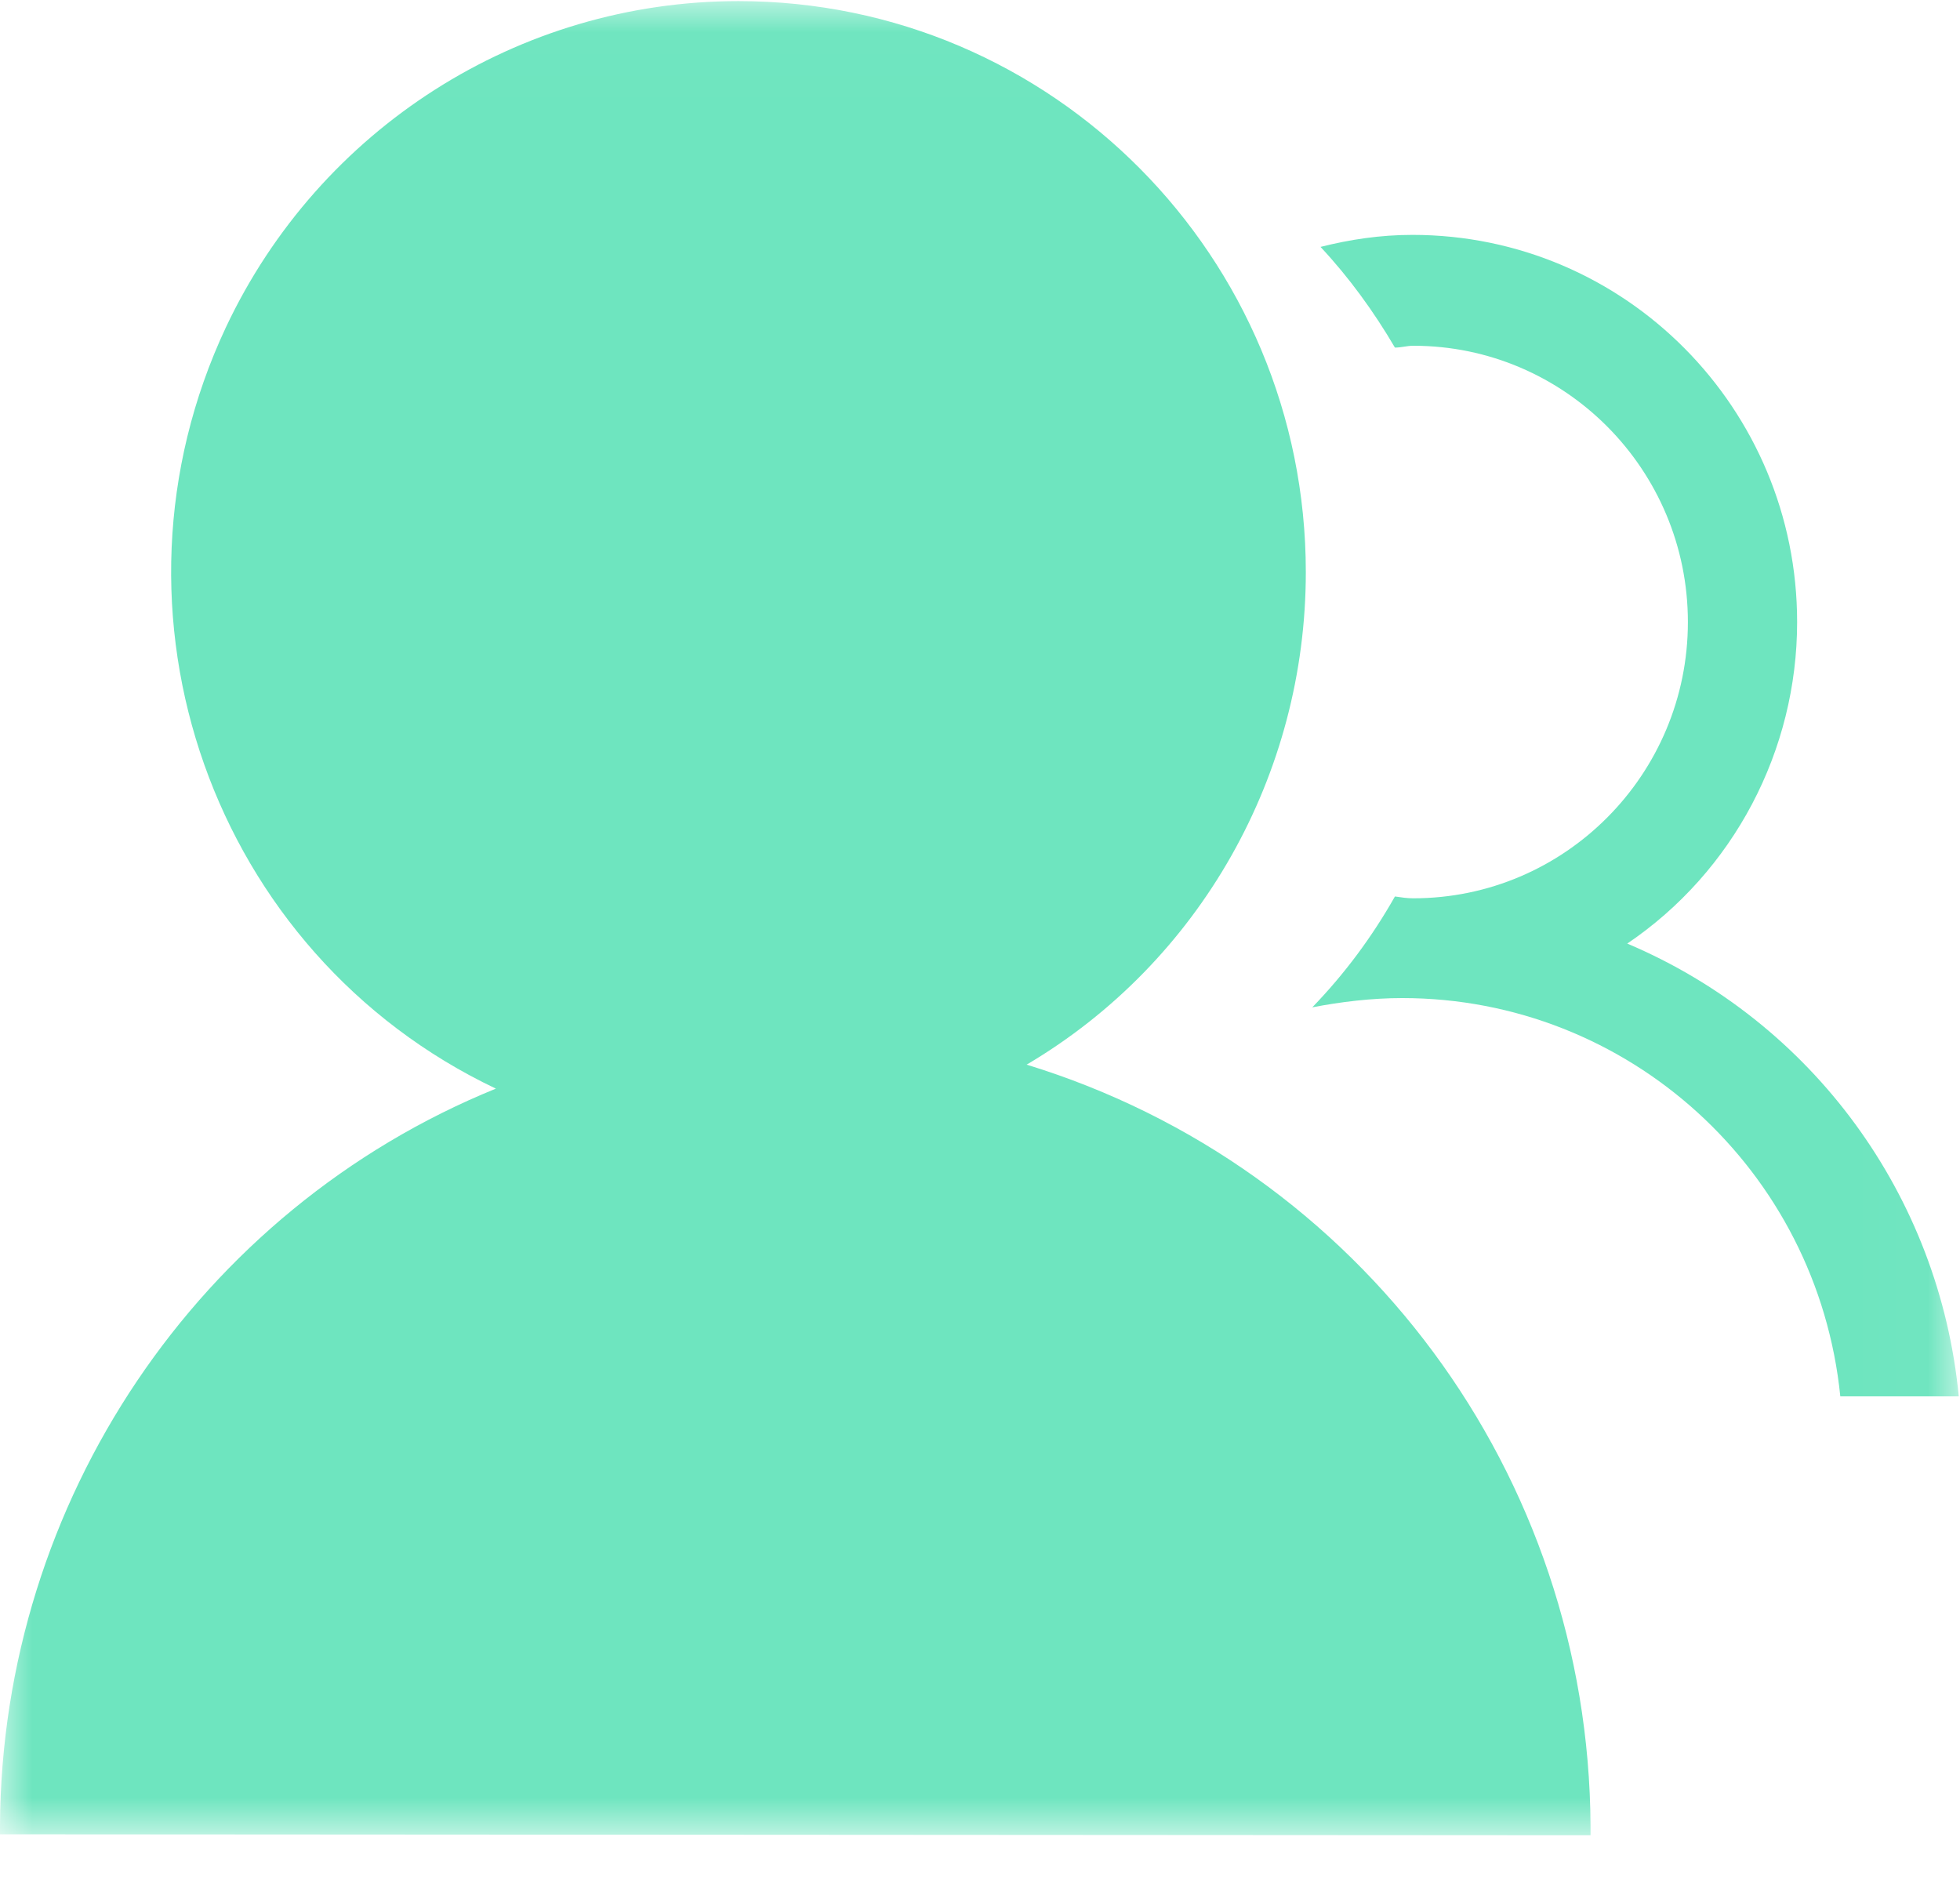 <?xml version="1.0" encoding="UTF-8"?>
<svg width="30px" height="29px" viewBox="0 0 30 29" version="1.1" xmlns="http://www.w3.org/2000/svg" xmlns:xlink="http://www.w3.org/1999/xlink">
    <!-- Generator: Sketch 44.1 (41455) - http://www.bohemiancoding.com/sketch -->
    <title>number@2x</title>
    <desc>Created with Sketch.</desc>
    <defs>
        <polygon id="path-1" points="0.002 0.017 0.002 28.09 29.981 28.09 29.981 0.017"></polygon>
    </defs>
    <g id="Page-1" stroke="none" stroke-width="1" fill="none" fill-rule="evenodd">
        <g id="发现-活动详情" transform="translate(-30, -862)">
            <g id="简介" transform="translate(0, 568)">
                <g id="报名人数" transform="translate(30, 294)">
                    <g id="number">
                        <mask id="mask-2" fill="white">
                            <use xlink:href="#path-1"></use>
                        </mask>
                        <g id="Clip-2"></g>
                        <path d="M29.981,21.372 L28.168,21.372 C27.817,17.907 24.921,15.276 21.463,15.276 C20.999,15.276 20.522,15.333 20.086,15.418 C20.578,14.909 20.999,14.343 21.351,13.721 C21.449,13.735 21.534,13.749 21.632,13.749 C23.951,13.749 25.835,11.854 25.835,9.521 C25.835,7.187 23.951,5.292 21.632,5.292 C21.534,5.292 21.449,5.32 21.351,5.32 C21.028,4.769 20.648,4.245 20.212,3.779 C20.662,3.666 21.126,3.595 21.618,3.595 C24.879,3.595 27.507,6.254 27.507,9.521 C27.507,11.486 26.537,13.339 24.907,14.442 C27.746,15.644 29.686,18.303 29.981,21.372 Z" id="Fill-1" fill="#6EE5BF" mask="url(#mask-2)"></path>
                        <path d="M24.345,27.948 C24.317,22.574 20.831,17.864 15.714,16.295 C18.371,14.725 19.987,11.854 19.987,8.757 C19.987,3.934 16.108,0.017 11.301,0.017 C7.942,0.017 4.891,1.968 3.458,5.009 C1.406,9.379 3.247,14.598 7.59,16.662 C3.036,18.515 0.028,22.984 0,27.934 L0,28.075 L24.345,28.09 L24.345,27.948 Z" id="Fill-3" fill="#6EE5BF" mask="url(#mask-2)"></path>
                    </g>
                </g>
            </g>
        </g>
    </g>
</svg>